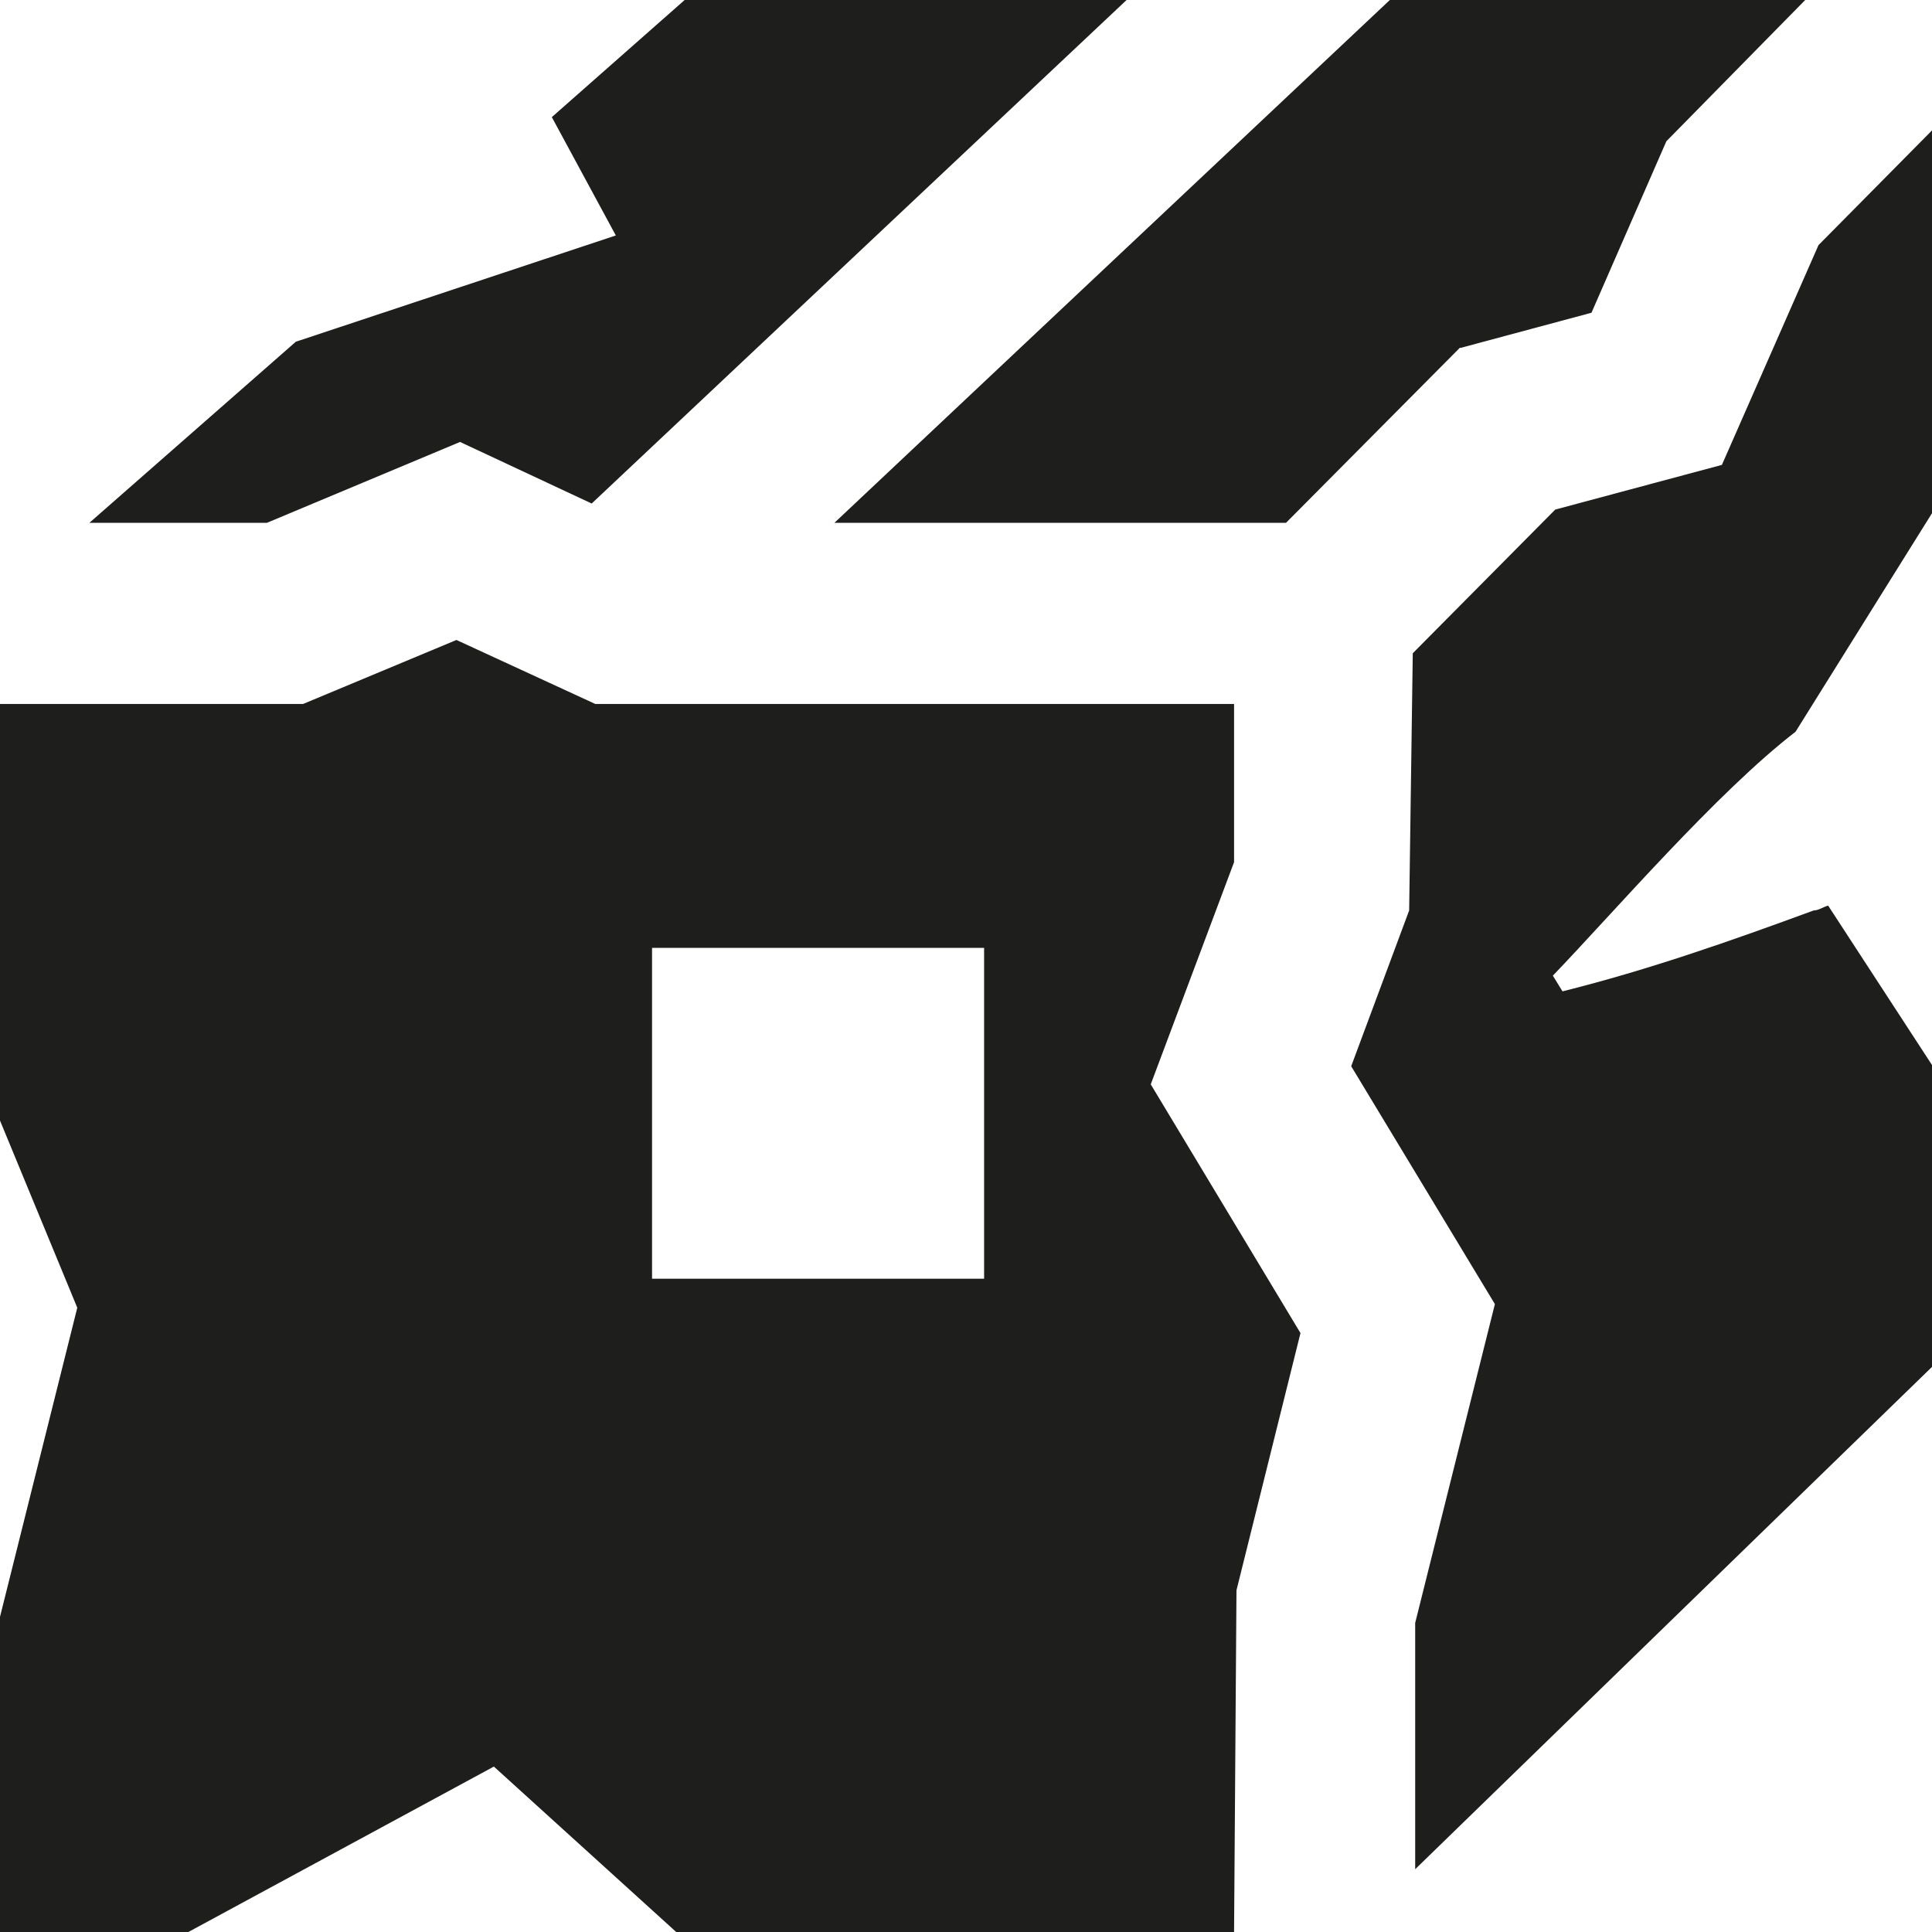 <svg viewBox="0 0 16 16" xmlns="http://www.w3.org/2000/svg">
  <path fill="#1e1e1c" d="m11.72 13.44.66-2.64-1.19-1.97.48-1.29.03-2.13 1.18-1.19 1.38-.37.8-1.82.94-.95v3.17l-1.13 1.81c-.65.5-1.51 1.5-2.01 2.02l.08.13c.72-.18 1.4-.42 2.08-.67.04 0 .08-.03.12-.04L16 8.82v2.5l-4.28 4.16zm-7.63 1.19L1.56 16H0v-2.61l.64-2.56L0 9.28V5.83h2.51l1.27-.53 1.15.53h5.29v1.31l-.69 1.84 1.24 2.06-.53 2.13-.02 2.83H5.6zm1.31-4.04h2.75V7.85H5.4zm6.7-7.71 1.08-.29.62-1.42L14.95 0h-3.44l-4.6 4.33h3.74l1.44-1.45ZM2.21 4.33l1.6-.67 1.09.51L9.33 0H5.67l-1.1.97.53.98-2.65.88-1.71 1.5h1.48Z"/>
</svg>
